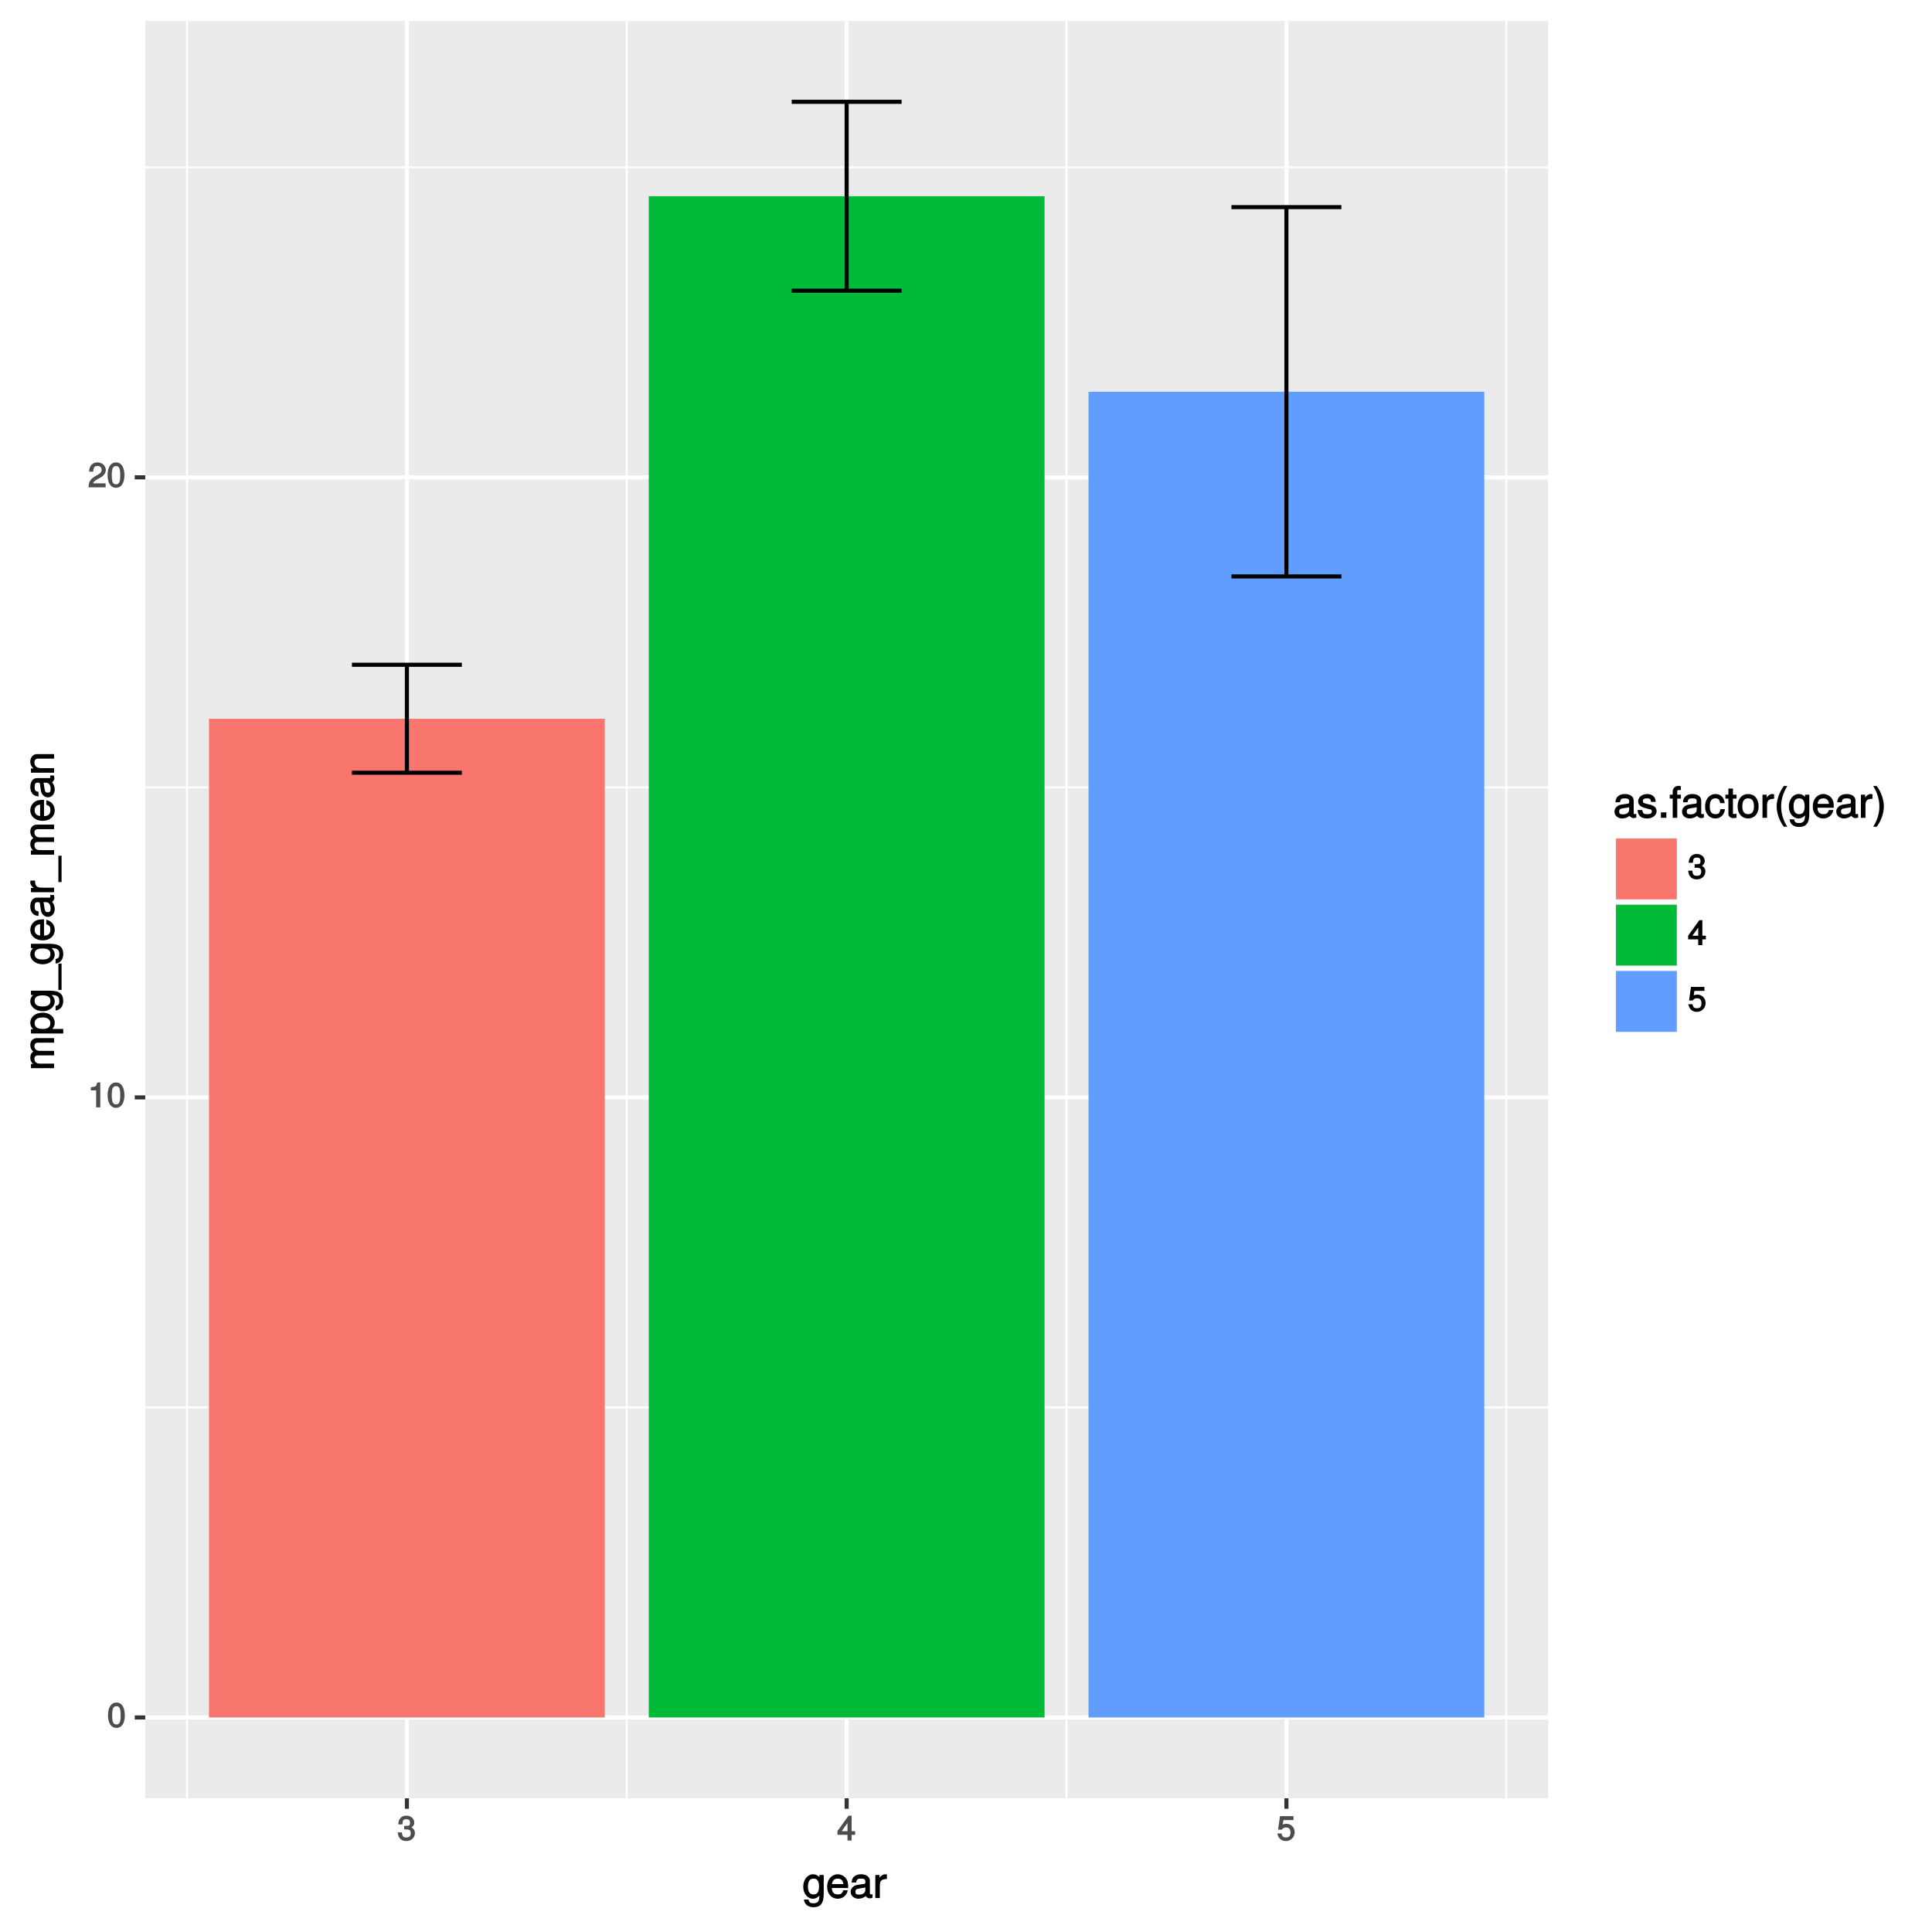 <?xml version="1.0" encoding="UTF-8"?>
<svg xmlns="http://www.w3.org/2000/svg" xmlns:xlink="http://www.w3.org/1999/xlink" width="504pt" height="504pt" viewBox="0 0 504 504" version="1.1">
<defs>
<g>
<symbol overflow="visible" id="glyph0-0">
<path style="stroke:none;" d=""/>
</symbol>
<symbol overflow="visible" id="glyph0-1">
<path style="stroke:none;" d="M 4.609 -3.125 C 4.609 -5.297 3.781 -6.5 2.422 -6.5 C 1.078 -6.5 0.219 -5.281 0.219 -3.188 C 0.219 -1.078 1.078 0.125 2.422 0.125 C 3.734 0.125 4.609 -1.078 4.609 -3.125 Z M 3.516 -3.203 C 3.516 -1.438 3.266 -0.781 2.406 -0.781 C 1.578 -0.781 1.312 -1.469 1.312 -3.172 C 1.312 -4.875 1.578 -5.547 2.422 -5.547 C 3.25 -5.547 3.516 -4.875 3.516 -3.203 Z M 3.516 -3.203 "/>
</symbol>
<symbol overflow="visible" id="glyph0-2">
<path style="stroke:none;" d="M 3.203 -0.125 L 3.203 -6.5 L 2.422 -6.5 C 2.109 -5.406 2.094 -5.406 0.734 -5.25 L 0.734 -4.438 L 2.125 -4.438 L 2.125 0 L 3.203 0 Z M 3.203 -0.125 "/>
</symbol>
<symbol overflow="visible" id="glyph0-3">
<path style="stroke:none;" d="M 4.641 -4.547 C 4.641 -5.594 3.672 -6.5 2.5 -6.5 C 1.219 -6.5 0.328 -5.719 0.281 -4.078 L 1.359 -4.078 C 1.422 -5.25 1.703 -5.562 2.469 -5.562 C 3.172 -5.562 3.547 -5.188 3.547 -4.516 C 3.547 -4.031 3.297 -3.703 2.75 -3.391 L 1.938 -2.922 C 0.641 -2.188 0.219 -1.5 0.125 0 L 4.594 0 L 4.594 -1.031 L 1.344 -1.031 C 1.406 -1.406 1.641 -1.641 2.406 -2.078 L 3.281 -2.562 C 4.156 -3.031 4.641 -3.781 4.641 -4.547 Z M 4.641 -4.547 "/>
</symbol>
<symbol overflow="visible" id="glyph0-4">
<path style="stroke:none;" d="M 4.594 -1.938 C 4.594 -2.703 4.141 -3.266 3.391 -3.531 L 3.391 -3.266 C 3.969 -3.5 4.422 -4.031 4.422 -4.656 C 4.422 -5.734 3.547 -6.5 2.359 -6.5 C 1.109 -6.5 0.281 -5.688 0.25 -4.219 L 1.344 -4.219 C 1.359 -5.281 1.578 -5.562 2.375 -5.562 C 3.062 -5.562 3.312 -5.281 3.312 -4.625 C 3.312 -3.953 3.188 -3.812 1.781 -3.812 L 1.781 -2.906 L 2.359 -2.906 C 3.219 -2.906 3.5 -2.625 3.5 -1.938 C 3.5 -1.156 3.172 -0.812 2.359 -0.812 C 1.516 -0.812 1.266 -1.109 1.203 -2.141 L 0.109 -2.141 C 0.219 -0.625 1.062 0.125 2.344 0.125 C 3.625 0.125 4.594 -0.766 4.594 -1.938 Z M 4.594 -1.938 "/>
</symbol>
<symbol overflow="visible" id="glyph0-5">
<path style="stroke:none;" d="M 4.719 -1.625 L 4.719 -2.453 L 3.797 -2.453 L 3.797 -6.5 L 3 -6.5 L 0.094 -2.469 L 0.094 -1.5 L 2.719 -1.5 L 2.719 0 L 3.797 0 L 3.797 -1.5 L 4.719 -1.5 Z M 2.875 -2.453 L 1.203 -2.453 L 2.984 -4.953 L 2.719 -5.047 L 2.719 -2.453 Z M 2.875 -2.453 "/>
</symbol>
<symbol overflow="visible" id="glyph0-6">
<path style="stroke:none;" d="M 4.656 -2.203 C 4.656 -3.438 3.688 -4.375 2.5 -4.375 C 2.062 -4.375 1.594 -4.219 1.547 -4.188 L 1.719 -5.344 L 4.344 -5.344 L 4.344 -6.375 L 0.828 -6.375 L 0.328 -2.844 L 1.281 -2.844 C 1.688 -3.312 1.875 -3.422 2.359 -3.422 C 3.188 -3.422 3.562 -3.016 3.562 -2.094 C 3.562 -1.203 3.203 -0.812 2.359 -0.812 C 1.688 -0.812 1.422 -1.031 1.203 -1.859 L 0.125 -1.859 C 0.406 -0.5 1.266 0.125 2.375 0.125 C 3.641 0.125 4.656 -0.875 4.656 -2.203 Z M 4.656 -2.203 "/>
</symbol>
<symbol overflow="visible" id="glyph1-0">
<path style="stroke:none;" d=""/>
</symbol>
<symbol overflow="visible" id="glyph1-1">
<path style="stroke:none;" d="M 5.516 -1.078 L 5.516 -6.031 L 4.391 -6.031 L 4.391 -5.062 L 4.625 -5.156 C 4.156 -5.844 3.516 -6.203 2.766 -6.203 C 1.312 -6.203 0.172 -4.828 0.172 -2.953 C 0.172 -1.141 1.344 0.172 2.688 0.172 C 3.422 0.172 4.016 -0.172 4.625 -0.906 L 4.391 -1 L 4.391 -0.609 C 4.391 0.906 3.906 1.359 2.844 1.359 C 2.109 1.359 1.688 1.234 1.547 0.391 L 0.359 0.391 C 0.469 1.609 1.453 2.391 2.812 2.391 C 4.609 2.391 5.516 1.469 5.516 -1.078 Z M 4.297 -2.984 C 4.297 -1.609 3.844 -0.953 2.875 -0.953 C 1.875 -0.953 1.406 -1.609 1.406 -3.016 C 1.406 -4.406 1.891 -5.078 2.875 -5.078 C 3.859 -5.078 4.297 -4.375 4.297 -2.984 Z M 4.297 -2.984 "/>
</symbol>
<symbol overflow="visible" id="glyph1-2">
<path style="stroke:none;" d="M 5.781 -2.75 C 5.781 -3.594 5.703 -4.109 5.547 -4.547 C 5.172 -5.484 4.156 -6.203 3.078 -6.203 C 1.469 -6.203 0.297 -4.875 0.297 -2.984 C 0.297 -1.094 1.438 0.172 3.062 0.172 C 4.375 0.172 5.422 -0.719 5.672 -2.031 L 4.5 -2.031 C 4.203 -1.125 3.828 -0.953 3.094 -0.953 C 2.141 -0.953 1.547 -1.438 1.531 -2.625 L 5.781 -2.625 Z M 4.75 -3.469 C 4.75 -3.469 4.562 -3.625 4.578 -3.641 L 1.562 -3.641 C 1.625 -4.516 2.141 -5.078 3.062 -5.078 C 3.969 -5.078 4.516 -4.469 4.516 -3.562 Z M 4.75 -3.469 "/>
</symbol>
<symbol overflow="visible" id="glyph1-3">
<path style="stroke:none;" d="M 6.016 -0.156 L 6.016 -1.016 C 5.781 -0.969 5.734 -0.969 5.688 -0.969 C 5.375 -0.969 5.328 -0.984 5.328 -1.281 L 5.328 -4.484 C 5.328 -5.516 4.438 -6.203 3.031 -6.203 C 1.625 -6.203 0.625 -5.516 0.562 -4.062 L 1.766 -4.062 C 1.844 -4.891 2.141 -5.078 2.984 -5.078 C 3.812 -5.078 4.141 -4.906 4.141 -4.359 L 4.141 -4.109 C 4.141 -3.734 4.047 -3.703 3.328 -3.625 C 2.031 -3.453 1.828 -3.406 1.469 -3.266 C 0.797 -2.984 0.312 -2.328 0.312 -1.625 C 0.312 -0.578 1.188 0.172 2.359 0.172 C 3.094 0.172 3.891 -0.172 4.234 -0.531 C 4.266 -0.375 4.812 0.078 5.266 0.078 C 5.438 0.078 5.594 0.062 6.016 -0.062 Z M 4.141 -2.125 C 4.141 -1.297 3.438 -0.906 2.547 -0.906 C 1.844 -0.906 1.547 -1.016 1.547 -1.656 C 1.547 -2.25 1.828 -2.391 2.812 -2.531 C 3.766 -2.656 3.969 -2.703 4.141 -2.781 Z M 4.141 -2.125 "/>
</symbol>
<symbol overflow="visible" id="glyph1-4">
<path style="stroke:none;" d="M 3.656 -5.094 L 3.656 -6.156 C 3.375 -6.188 3.297 -6.203 3.172 -6.203 C 2.578 -6.203 2.031 -5.812 1.5 -4.953 L 1.734 -4.844 L 1.734 -6.031 L 0.625 -6.031 L 0.625 0 L 1.812 0 L 1.812 -3.125 C 1.812 -4.422 2.109 -4.938 3.656 -4.969 Z M 3.656 -5.094 "/>
</symbol>
<symbol overflow="visible" id="glyph1-5">
<path style="stroke:none;" d="M 5.188 -1.75 C 5.188 -2.609 4.562 -3.172 3.422 -3.453 L 2.547 -3.656 C 1.797 -3.844 1.609 -3.938 1.609 -4.344 C 1.609 -4.875 1.953 -5.078 2.688 -5.078 C 3.438 -5.078 3.688 -4.891 3.703 -4.156 L 4.953 -4.156 C 4.938 -5.422 4.062 -6.203 2.734 -6.203 C 1.391 -6.203 0.375 -5.375 0.375 -4.297 C 0.375 -3.406 0.984 -2.844 2.344 -2.516 L 3.203 -2.297 C 3.844 -2.141 3.953 -2.094 3.953 -1.672 C 3.953 -1.141 3.547 -0.953 2.75 -0.953 C 1.922 -0.953 1.594 -1.016 1.453 -2.031 L 0.234 -2.031 C 0.281 -0.562 1.172 0.172 2.672 0.172 C 4.125 0.172 5.188 -0.641 5.188 -1.75 Z M 5.188 -1.75 "/>
</symbol>
<symbol overflow="visible" id="glyph1-6">
<path style="stroke:none;" d="M 2.234 -0.125 L 2.234 -1.422 L 0.812 -1.422 L 0.812 0 L 2.234 0 Z M 2.234 -0.125 "/>
</symbol>
<symbol overflow="visible" id="glyph1-7">
<path style="stroke:none;" d="M 2.969 -5.141 L 2.969 -6.031 L 2.016 -6.031 L 2.016 -6.797 C 2.016 -7.188 2.094 -7.25 2.516 -7.25 C 2.594 -7.25 2.625 -7.25 2.969 -7.234 L 2.969 -8.234 C 2.625 -8.312 2.516 -8.328 2.328 -8.328 C 1.469 -8.328 0.828 -7.703 0.828 -6.875 L 0.828 -6.031 L 0.062 -6.031 L 0.062 -5.016 L 0.828 -5.016 L 0.828 0 L 2.016 0 L 2.016 -5.016 L 2.969 -5.016 Z M 2.969 -5.141 "/>
</symbol>
<symbol overflow="visible" id="glyph1-8">
<path style="stroke:none;" d="M 5.25 -2.25 L 4.203 -2.25 C 4.031 -1.188 3.703 -0.953 2.922 -0.953 C 1.906 -0.953 1.438 -1.594 1.438 -2.953 C 1.438 -4.406 1.891 -5.078 2.891 -5.078 C 3.656 -5.078 4 -4.766 4.141 -3.828 L 5.328 -3.828 C 5.203 -5.375 4.188 -6.203 2.906 -6.203 C 1.359 -6.203 0.203 -4.875 0.203 -2.953 C 0.203 -1.094 1.328 0.172 2.891 0.172 C 4.266 0.172 5.266 -0.797 5.391 -2.25 Z M 5.25 -2.25 "/>
</symbol>
<symbol overflow="visible" id="glyph1-9">
<path style="stroke:none;" d="M 2.922 -0.125 L 2.922 -1.078 C 2.672 -1.016 2.531 -1 2.359 -1 C 1.953 -1 1.984 -0.969 1.984 -1.375 L 1.984 -5.016 L 2.922 -5.016 L 2.922 -6.031 L 1.984 -6.031 L 1.984 -7.625 L 0.797 -7.625 L 0.797 -6.031 L 0.016 -6.031 L 0.016 -5.016 L 0.797 -5.016 L 0.797 -0.969 C 0.797 -0.391 1.328 0.078 2.047 0.078 C 2.266 0.078 2.484 0.062 2.922 -0.016 Z M 2.922 -0.125 "/>
</symbol>
<symbol overflow="visible" id="glyph1-10">
<path style="stroke:none;" d="M 5.734 -2.969 C 5.734 -4.969 4.656 -6.203 2.984 -6.203 C 1.375 -6.203 0.25 -4.953 0.25 -3.016 C 0.25 -1.078 1.359 0.172 3 0.172 C 4.625 0.172 5.734 -1.078 5.734 -2.969 Z M 4.516 -2.984 C 4.516 -1.625 4.016 -0.953 3 -0.953 C 1.984 -0.953 1.484 -1.609 1.484 -3.016 C 1.484 -4.406 1.984 -5.078 3 -5.078 C 4.031 -5.078 4.516 -4.406 4.516 -2.984 Z M 4.516 -2.984 "/>
</symbol>
<symbol overflow="visible" id="glyph1-11">
<path style="stroke:none;" d="M 3.281 2.094 C 2.328 0.531 1.828 -1.219 1.828 -2.984 C 1.828 -4.734 2.328 -6.484 3.438 -8.297 L 2.531 -8.297 C 1.391 -6.812 0.656 -4.703 0.656 -2.984 C 0.656 -1.25 1.391 0.859 2.531 2.328 L 3.438 2.328 Z M 3.281 2.094 "/>
</symbol>
<symbol overflow="visible" id="glyph1-12">
<path style="stroke:none;" d="M 2.953 -2.969 C 2.953 -4.703 2.219 -6.812 1.078 -8.297 L 0.172 -8.297 C 1.281 -6.484 1.781 -4.734 1.781 -2.969 C 1.781 -1.219 1.281 0.531 0.172 2.328 L 1.078 2.328 C 2.219 0.859 2.953 -1.25 2.953 -2.969 Z M 2.953 -2.969 "/>
</symbol>
<symbol overflow="visible" id="glyph2-0">
<path style="stroke:none;" d=""/>
</symbol>
<symbol overflow="visible" id="glyph2-1">
<path style="stroke:none;" d="M -0.125 -8.484 L -4.453 -8.484 C -5.484 -8.484 -6.203 -7.781 -6.203 -6.703 C -6.203 -5.938 -5.922 -5.375 -5.406 -4.953 C -5.891 -4.688 -6.203 -4.141 -6.203 -3.391 C -6.203 -2.625 -5.875 -2.016 -5.188 -1.516 L -5.078 -1.75 L -6.031 -1.75 L -6.031 -0.641 L 0 -0.641 L 0 -1.828 L -3.75 -1.828 C -4.594 -1.828 -5.125 -2.297 -5.125 -3.047 C -5.125 -3.734 -4.844 -3.969 -4.109 -3.969 L 0 -3.969 L 0 -5.156 L -3.75 -5.156 C -4.594 -5.156 -5.125 -5.641 -5.125 -6.391 C -5.125 -7.062 -4.828 -7.297 -4.109 -7.297 L 0 -7.297 L 0 -8.484 Z M -0.125 -8.484 "/>
</symbol>
<symbol overflow="visible" id="glyph2-2">
<path style="stroke:none;" d="M -2.953 -5.891 C -4.891 -5.891 -6.203 -4.812 -6.203 -3.281 C -6.203 -2.5 -5.812 -1.766 -5.125 -1.344 L -5.031 -1.578 L -6.031 -1.578 L -6.031 -0.469 L 2.391 -0.469 L 2.391 -1.656 L -0.828 -1.656 L -0.719 -1.422 C -0.125 -1.906 0.172 -2.547 0.172 -3.281 C 0.172 -4.781 -1.125 -5.891 -2.953 -5.891 Z M -2.984 -4.656 C -1.672 -4.656 -0.969 -4.125 -0.969 -3.125 C -0.969 -2.156 -1.609 -1.656 -2.969 -1.656 C -4.328 -1.656 -5.078 -2.156 -5.078 -3.125 C -5.078 -4.141 -4.359 -4.656 -2.984 -4.656 Z M -2.984 -4.656 "/>
</symbol>
<symbol overflow="visible" id="glyph2-3">
<path style="stroke:none;" d="M -1.078 -5.516 L -6.031 -5.516 L -6.031 -4.391 L -5.062 -4.391 L -5.156 -4.625 C -5.844 -4.156 -6.203 -3.516 -6.203 -2.766 C -6.203 -1.312 -4.828 -0.172 -2.953 -0.172 C -1.141 -0.172 0.172 -1.344 0.172 -2.688 C 0.172 -3.422 -0.172 -4.016 -0.906 -4.625 L -1 -4.391 L -0.609 -4.391 C 0.906 -4.391 1.359 -3.906 1.359 -2.844 C 1.359 -2.109 1.234 -1.688 0.391 -1.547 L 0.391 -0.359 C 1.609 -0.469 2.391 -1.453 2.391 -2.812 C 2.391 -4.609 1.469 -5.516 -1.078 -5.516 Z M -2.984 -4.297 C -1.609 -4.297 -0.953 -3.844 -0.953 -2.875 C -0.953 -1.875 -1.609 -1.406 -3.016 -1.406 C -4.406 -1.406 -5.078 -1.891 -5.078 -2.875 C -5.078 -3.859 -4.375 -4.297 -2.984 -4.297 Z M -2.984 -4.297 "/>
</symbol>
<symbol overflow="visible" id="glyph2-4">
<path style="stroke:none;" d="M 1.812 -6.484 L 1.125 -6.484 L 1.125 0.391 L 1.953 0.391 L 1.953 -6.484 Z M 1.812 -6.484 "/>
</symbol>
<symbol overflow="visible" id="glyph2-5">
<path style="stroke:none;" d="M -2.75 -5.781 C -3.594 -5.781 -4.109 -5.703 -4.547 -5.547 C -5.484 -5.172 -6.203 -4.156 -6.203 -3.078 C -6.203 -1.469 -4.875 -0.297 -2.984 -0.297 C -1.094 -0.297 0.172 -1.438 0.172 -3.062 C 0.172 -4.375 -0.719 -5.422 -2.031 -5.672 L -2.031 -4.5 C -1.125 -4.203 -0.953 -3.828 -0.953 -3.094 C -0.953 -2.141 -1.438 -1.547 -2.625 -1.531 L -2.625 -5.781 Z M -3.469 -4.75 C -3.469 -4.75 -3.625 -4.562 -3.641 -4.578 L -3.641 -1.562 C -4.516 -1.625 -5.078 -2.141 -5.078 -3.062 C -5.078 -3.969 -4.469 -4.516 -3.562 -4.516 Z M -3.469 -4.75 "/>
</symbol>
<symbol overflow="visible" id="glyph2-6">
<path style="stroke:none;" d="M -0.156 -6.016 L -1.016 -6.016 C -0.969 -5.781 -0.969 -5.734 -0.969 -5.688 C -0.969 -5.375 -0.984 -5.328 -1.281 -5.328 L -4.484 -5.328 C -5.516 -5.328 -6.203 -4.438 -6.203 -3.031 C -6.203 -1.625 -5.516 -0.625 -4.062 -0.562 L -4.062 -1.766 C -4.891 -1.844 -5.078 -2.141 -5.078 -2.984 C -5.078 -3.812 -4.906 -4.141 -4.359 -4.141 L -4.109 -4.141 C -3.734 -4.141 -3.703 -4.047 -3.625 -3.328 C -3.453 -2.031 -3.406 -1.828 -3.266 -1.469 C -2.984 -0.797 -2.328 -0.312 -1.625 -0.312 C -0.578 -0.312 0.172 -1.188 0.172 -2.359 C 0.172 -3.094 -0.172 -3.891 -0.531 -4.234 C -0.375 -4.266 0.078 -4.812 0.078 -5.266 C 0.078 -5.438 0.062 -5.594 -0.062 -6.016 Z M -2.125 -4.141 C -1.297 -4.141 -0.906 -3.438 -0.906 -2.547 C -0.906 -1.844 -1.016 -1.547 -1.656 -1.547 C -2.25 -1.547 -2.391 -1.828 -2.531 -2.812 C -2.656 -3.766 -2.703 -3.969 -2.781 -4.141 Z M -2.125 -4.141 "/>
</symbol>
<symbol overflow="visible" id="glyph2-7">
<path style="stroke:none;" d="M -5.094 -3.656 L -6.156 -3.656 C -6.188 -3.375 -6.203 -3.297 -6.203 -3.172 C -6.203 -2.578 -5.812 -2.031 -4.953 -1.5 L -4.844 -1.734 L -6.031 -1.734 L -6.031 -0.625 L 0 -0.625 L 0 -1.812 L -3.125 -1.812 C -4.422 -1.812 -4.938 -2.109 -4.969 -3.656 Z M -5.094 -3.656 "/>
</symbol>
<symbol overflow="visible" id="glyph2-8">
<path style="stroke:none;" d="M -0.125 -5.484 L -4.484 -5.484 C -5.438 -5.484 -6.203 -4.641 -6.203 -3.531 C -6.203 -2.672 -5.828 -2.031 -5.031 -1.516 L -4.922 -1.75 L -6.031 -1.75 L -6.031 -0.625 L 0 -0.625 L 0 -1.812 L -3.312 -1.812 C -4.484 -1.812 -5.125 -2.328 -5.125 -3.25 C -5.125 -3.984 -4.812 -4.297 -4.125 -4.297 L 0 -4.297 L 0 -5.484 Z M -0.125 -5.484 "/>
</symbol>
</g>
<clipPath id="clip1">
  <path d="M 37.891 5.48 L 404 5.48 L 404 470 L 37.891 470 Z M 37.891 5.48 "/>
</clipPath>
<clipPath id="clip2">
  <path d="M 37.891 366 L 404.844 366 L 404.844 368 L 37.891 368 Z M 37.891 366 "/>
</clipPath>
<clipPath id="clip3">
  <path d="M 37.891 205 L 404.844 205 L 404.844 206 L 37.891 206 Z M 37.891 205 "/>
</clipPath>
<clipPath id="clip4">
  <path d="M 37.891 43 L 404.844 43 L 404.844 44 L 37.891 44 Z M 37.891 43 "/>
</clipPath>
<clipPath id="clip5">
  <path d="M 48 5.48 L 50 5.48 L 50 470 L 48 470 Z M 48 5.48 "/>
</clipPath>
<clipPath id="clip6">
  <path d="M 163 5.48 L 164 5.48 L 164 470 L 163 470 Z M 163 5.48 "/>
</clipPath>
<clipPath id="clip7">
  <path d="M 277 5.48 L 279 5.48 L 279 470 L 277 470 Z M 277 5.48 "/>
</clipPath>
<clipPath id="clip8">
  <path d="M 392 5.48 L 394 5.48 L 394 470 L 392 470 Z M 392 5.48 "/>
</clipPath>
<clipPath id="clip9">
  <path d="M 37.891 447 L 404.844 447 L 404.844 449 L 37.891 449 Z M 37.891 447 "/>
</clipPath>
<clipPath id="clip10">
  <path d="M 37.891 285 L 404.844 285 L 404.844 287 L 37.891 287 Z M 37.891 285 "/>
</clipPath>
<clipPath id="clip11">
  <path d="M 37.891 123 L 404.844 123 L 404.844 126 L 37.891 126 Z M 37.891 123 "/>
</clipPath>
<clipPath id="clip12">
  <path d="M 105 5.48 L 107 5.48 L 107 470 L 105 470 Z M 105 5.48 "/>
</clipPath>
<clipPath id="clip13">
  <path d="M 220 5.48 L 222 5.48 L 222 470 L 220 470 Z M 220 5.48 "/>
</clipPath>
<clipPath id="clip14">
  <path d="M 335 5.48 L 337 5.48 L 337 470 L 335 470 Z M 335 5.48 "/>
</clipPath>
</defs>
<g id="surface2723">
<rect x="0" y="0" width="504" height="504" style="fill:rgb(100%,100%,100%);fill-opacity:1;stroke:none;"/>
<rect x="0" y="0" width="504" height="504" style="fill:rgb(100%,100%,100%);fill-opacity:1;stroke:none;"/>
<path style="fill:none;stroke-width:1.067;stroke-linecap:round;stroke-linejoin:round;stroke:rgb(100%,100%,100%);stroke-opacity:1;stroke-miterlimit:10;" d="M 0 504 L 504 504 L 504 0 L 0 0 Z M 0 504 "/>
<g clip-path="url(#clip1)" clip-rule="nonzero">
<path style=" stroke:none;fill-rule:nonzero;fill:rgb(92.157%,92.157%,92.157%);fill-opacity:1;" d="M 37.891 469.109 L 403.844 469.109 L 403.844 5.48 L 37.891 5.48 Z M 37.891 469.109 "/>
</g>
<g clip-path="url(#clip2)" clip-rule="nonzero">
<path style="fill:none;stroke-width:0.533;stroke-linecap:butt;stroke-linejoin:round;stroke:rgb(100%,100%,100%);stroke-opacity:1;stroke-miterlimit:10;" d="M 37.891 367.156 L 403.844 367.156 "/>
</g>
<g clip-path="url(#clip3)" clip-rule="nonzero">
<path style="fill:none;stroke-width:0.533;stroke-linecap:butt;stroke-linejoin:round;stroke:rgb(100%,100%,100%);stroke-opacity:1;stroke-miterlimit:10;" d="M 37.891 205.402 L 403.844 205.402 "/>
</g>
<g clip-path="url(#clip4)" clip-rule="nonzero">
<path style="fill:none;stroke-width:0.533;stroke-linecap:butt;stroke-linejoin:round;stroke:rgb(100%,100%,100%);stroke-opacity:1;stroke-miterlimit:10;" d="M 37.891 43.645 L 403.844 43.645 "/>
</g>
<g clip-path="url(#clip5)" clip-rule="nonzero">
<path style="fill:none;stroke-width:0.533;stroke-linecap:butt;stroke-linejoin:round;stroke:rgb(100%,100%,100%);stroke-opacity:1;stroke-miterlimit:10;" d="M 48.789 469.109 L 48.789 5.48 "/>
</g>
<g clip-path="url(#clip6)" clip-rule="nonzero">
<path style="fill:none;stroke-width:0.533;stroke-linecap:butt;stroke-linejoin:round;stroke:rgb(100%,100%,100%);stroke-opacity:1;stroke-miterlimit:10;" d="M 163.508 469.109 L 163.508 5.48 "/>
</g>
<g clip-path="url(#clip7)" clip-rule="nonzero">
<path style="fill:none;stroke-width:0.533;stroke-linecap:butt;stroke-linejoin:round;stroke:rgb(100%,100%,100%);stroke-opacity:1;stroke-miterlimit:10;" d="M 278.227 469.109 L 278.227 5.48 "/>
</g>
<g clip-path="url(#clip8)" clip-rule="nonzero">
<path style="fill:none;stroke-width:0.533;stroke-linecap:butt;stroke-linejoin:round;stroke:rgb(100%,100%,100%);stroke-opacity:1;stroke-miterlimit:10;" d="M 392.945 469.109 L 392.945 5.48 "/>
</g>
<g clip-path="url(#clip9)" clip-rule="nonzero">
<path style="fill:none;stroke-width:1.067;stroke-linecap:butt;stroke-linejoin:round;stroke:rgb(100%,100%,100%);stroke-opacity:1;stroke-miterlimit:10;" d="M 37.891 448.035 L 403.844 448.035 "/>
</g>
<g clip-path="url(#clip10)" clip-rule="nonzero">
<path style="fill:none;stroke-width:1.067;stroke-linecap:butt;stroke-linejoin:round;stroke:rgb(100%,100%,100%);stroke-opacity:1;stroke-miterlimit:10;" d="M 37.891 286.277 L 403.844 286.277 "/>
</g>
<g clip-path="url(#clip11)" clip-rule="nonzero">
<path style="fill:none;stroke-width:1.067;stroke-linecap:butt;stroke-linejoin:round;stroke:rgb(100%,100%,100%);stroke-opacity:1;stroke-miterlimit:10;" d="M 37.891 124.523 L 403.844 124.523 "/>
</g>
<g clip-path="url(#clip12)" clip-rule="nonzero">
<path style="fill:none;stroke-width:1.067;stroke-linecap:butt;stroke-linejoin:round;stroke:rgb(100%,100%,100%);stroke-opacity:1;stroke-miterlimit:10;" d="M 106.148 469.109 L 106.148 5.48 "/>
</g>
<g clip-path="url(#clip13)" clip-rule="nonzero">
<path style="fill:none;stroke-width:1.067;stroke-linecap:butt;stroke-linejoin:round;stroke:rgb(100%,100%,100%);stroke-opacity:1;stroke-miterlimit:10;" d="M 220.867 469.109 L 220.867 5.48 "/>
</g>
<g clip-path="url(#clip14)" clip-rule="nonzero">
<path style="fill:none;stroke-width:1.067;stroke-linecap:butt;stroke-linejoin:round;stroke:rgb(100%,100%,100%);stroke-opacity:1;stroke-miterlimit:10;" d="M 335.586 469.109 L 335.586 5.48 "/>
</g>
<path style=" stroke:none;fill-rule:nonzero;fill:rgb(97.255%,46.275%,42.745%);fill-opacity:1;" d="M 54.523 448.035 L 157.77 448.035 L 157.77 187.5 L 54.523 187.5 Z M 54.523 448.035 "/>
<path style=" stroke:none;fill-rule:nonzero;fill:rgb(0%,72.941%,21.961%);fill-opacity:1;" d="M 169.242 448.035 L 272.488 448.035 L 272.488 51.191 L 169.242 51.191 Z M 169.242 448.035 "/>
<path style=" stroke:none;fill-rule:nonzero;fill:rgb(38.039%,61.176%,100%);fill-opacity:1;" d="M 283.961 448.035 L 387.207 448.035 L 387.207 102.199 L 283.961 102.199 Z M 283.961 448.035 "/>
<path style="fill:none;stroke-width:1.067;stroke-linecap:butt;stroke-linejoin:round;stroke:rgb(0%,0%,0%);stroke-opacity:1;stroke-miterlimit:1;" d="M 91.809 173.418 L 120.488 173.418 "/>
<path style="fill:none;stroke-width:1.067;stroke-linecap:butt;stroke-linejoin:round;stroke:rgb(0%,0%,0%);stroke-opacity:1;stroke-miterlimit:1;" d="M 106.148 173.418 L 106.148 201.582 "/>
<path style="fill:none;stroke-width:1.067;stroke-linecap:butt;stroke-linejoin:round;stroke:rgb(0%,0%,0%);stroke-opacity:1;stroke-miterlimit:1;" d="M 91.809 201.582 L 120.488 201.582 "/>
<path style="fill:none;stroke-width:1.067;stroke-linecap:butt;stroke-linejoin:round;stroke:rgb(0%,0%,0%);stroke-opacity:1;stroke-miterlimit:1;" d="M 206.527 26.555 L 235.207 26.555 "/>
<path style="fill:none;stroke-width:1.067;stroke-linecap:butt;stroke-linejoin:round;stroke:rgb(0%,0%,0%);stroke-opacity:1;stroke-miterlimit:1;" d="M 220.867 26.555 L 220.867 75.832 "/>
<path style="fill:none;stroke-width:1.067;stroke-linecap:butt;stroke-linejoin:round;stroke:rgb(0%,0%,0%);stroke-opacity:1;stroke-miterlimit:1;" d="M 206.527 75.832 L 235.207 75.832 "/>
<path style="fill:none;stroke-width:1.067;stroke-linecap:butt;stroke-linejoin:round;stroke:rgb(0%,0%,0%);stroke-opacity:1;stroke-miterlimit:1;" d="M 321.246 54.031 L 349.926 54.031 "/>
<path style="fill:none;stroke-width:1.067;stroke-linecap:butt;stroke-linejoin:round;stroke:rgb(0%,0%,0%);stroke-opacity:1;stroke-miterlimit:1;" d="M 335.586 54.031 L 335.586 150.371 "/>
<path style="fill:none;stroke-width:1.067;stroke-linecap:butt;stroke-linejoin:round;stroke:rgb(0%,0%,0%);stroke-opacity:1;stroke-miterlimit:1;" d="M 321.246 150.371 L 349.926 150.371 "/>
<g style="fill:rgb(30.196%,30.196%,30.196%);fill-opacity:1;">
  <use xlink:href="#glyph0-1" x="27.957" y="450.638"/>
</g>
<g style="fill:rgb(30.196%,30.196%,30.196%);fill-opacity:1;">
  <use xlink:href="#glyph0-2" x="22.957" y="288.88"/>
  <use xlink:href="#glyph0-1" x="27.848" y="288.88"/>
</g>
<g style="fill:rgb(30.196%,30.196%,30.196%);fill-opacity:1;">
  <use xlink:href="#glyph0-3" x="22.957" y="127.126"/>
  <use xlink:href="#glyph0-1" x="27.848" y="127.126"/>
</g>
<path style="fill:none;stroke-width:1.067;stroke-linecap:butt;stroke-linejoin:round;stroke:rgb(20%,20%,20%);stroke-opacity:1;stroke-miterlimit:10;" d="M 35.152 448.035 L 37.891 448.035 "/>
<path style="fill:none;stroke-width:1.067;stroke-linecap:butt;stroke-linejoin:round;stroke:rgb(20%,20%,20%);stroke-opacity:1;stroke-miterlimit:10;" d="M 35.152 286.277 L 37.891 286.277 "/>
<path style="fill:none;stroke-width:1.067;stroke-linecap:butt;stroke-linejoin:round;stroke:rgb(20%,20%,20%);stroke-opacity:1;stroke-miterlimit:10;" d="M 35.152 124.523 L 37.891 124.523 "/>
<path style="fill:none;stroke-width:1.067;stroke-linecap:butt;stroke-linejoin:round;stroke:rgb(20%,20%,20%);stroke-opacity:1;stroke-miterlimit:10;" d="M 106.148 471.848 L 106.148 469.109 "/>
<path style="fill:none;stroke-width:1.067;stroke-linecap:butt;stroke-linejoin:round;stroke:rgb(20%,20%,20%);stroke-opacity:1;stroke-miterlimit:10;" d="M 220.867 471.848 L 220.867 469.109 "/>
<path style="fill:none;stroke-width:1.067;stroke-linecap:butt;stroke-linejoin:round;stroke:rgb(20%,20%,20%);stroke-opacity:1;stroke-miterlimit:10;" d="M 335.586 471.848 L 335.586 469.109 "/>
<g style="fill:rgb(30.196%,30.196%,30.196%);fill-opacity:1;">
  <use xlink:href="#glyph0-4" x="103.648" y="480.146"/>
</g>
<g style="fill:rgb(30.196%,30.196%,30.196%);fill-opacity:1;">
  <use xlink:href="#glyph0-5" x="218.367" y="480.146"/>
</g>
<g style="fill:rgb(30.196%,30.196%,30.196%);fill-opacity:1;">
  <use xlink:href="#glyph0-6" x="333.086" y="480.146"/>
</g>
<g style="fill:rgb(0%,0%,0%);fill-opacity:1;">
  <use xlink:href="#glyph1-1" x="209.367" y="495.147"/>
  <use xlink:href="#glyph1-2" x="215.483" y="495.147"/>
  <use xlink:href="#glyph1-3" x="221.6" y="495.147"/>
  <use xlink:href="#glyph1-4" x="227.716" y="495.147"/>
</g>
<g style="fill:rgb(0%,0%,0%);fill-opacity:1;">
  <use xlink:href="#glyph2-1" x="14.108" y="279.293"/>
  <use xlink:href="#glyph2-2" x="14.108" y="270.075"/>
  <use xlink:href="#glyph2-3" x="14.108" y="263.959"/>
  <use xlink:href="#glyph2-4" x="14.108" y="257.843"/>
  <use xlink:href="#glyph2-3" x="14.108" y="251.727"/>
  <use xlink:href="#glyph2-5" x="14.108" y="245.61"/>
  <use xlink:href="#glyph2-6" x="14.108" y="239.494"/>
  <use xlink:href="#glyph2-7" x="14.108" y="233.378"/>
  <use xlink:href="#glyph2-4" x="14.108" y="229.715"/>
  <use xlink:href="#glyph2-1" x="14.108" y="223.599"/>
  <use xlink:href="#glyph2-5" x="14.108" y="214.436"/>
  <use xlink:href="#glyph2-6" x="14.108" y="208.319"/>
  <use xlink:href="#glyph2-8" x="14.108" y="202.203"/>
</g>
<path style=" stroke:none;fill-rule:nonzero;fill:rgb(100%,100%,100%);fill-opacity:1;" d="M 415.184 275.543 L 498.523 275.543 L 498.523 199.043 L 415.184 199.043 Z M 415.184 275.543 "/>
<g style="fill:rgb(0%,0%,0%);fill-opacity:1;">
  <use xlink:href="#glyph1-3" x="420.852" y="213.343"/>
  <use xlink:href="#glyph1-5" x="426.968" y="213.343"/>
  <use xlink:href="#glyph1-6" x="432.468" y="213.343"/>
  <use xlink:href="#glyph1-7" x="435.525" y="213.343"/>
  <use xlink:href="#glyph1-3" x="438.474" y="213.343"/>
  <use xlink:href="#glyph1-8" x="444.59" y="213.343"/>
  <use xlink:href="#glyph1-9" x="450.09" y="213.343"/>
  <use xlink:href="#glyph1-10" x="453.038" y="213.343"/>
  <use xlink:href="#glyph1-4" x="459.154" y="213.343"/>
  <use xlink:href="#glyph1-11" x="462.817" y="213.343"/>
  <use xlink:href="#glyph1-1" x="466.48" y="213.343"/>
  <use xlink:href="#glyph1-2" x="472.597" y="213.343"/>
  <use xlink:href="#glyph1-3" x="478.713" y="213.343"/>
  <use xlink:href="#glyph1-4" x="484.829" y="213.343"/>
  <use xlink:href="#glyph1-12" x="488.492" y="213.343"/>
</g>
<path style="fill-rule:nonzero;fill:rgb(94.902%,94.902%,94.902%);fill-opacity:1;stroke-width:1.067;stroke-linecap:round;stroke-linejoin:round;stroke:rgb(100%,100%,100%);stroke-opacity:1;stroke-miterlimit:10;" d="M 420.852 235.316 L 438.133 235.316 L 438.133 218.035 L 420.852 218.035 Z M 420.852 235.316 "/>
<path style=" stroke:none;fill-rule:nonzero;fill:rgb(97.255%,46.275%,42.745%);fill-opacity:1;" d="M 421.559 234.605 L 437.422 234.605 L 437.422 218.742 L 421.559 218.742 Z M 421.559 234.605 "/>
<path style="fill-rule:nonzero;fill:rgb(94.902%,94.902%,94.902%);fill-opacity:1;stroke-width:1.067;stroke-linecap:round;stroke-linejoin:round;stroke:rgb(100%,100%,100%);stroke-opacity:1;stroke-miterlimit:10;" d="M 420.852 252.594 L 438.133 252.594 L 438.133 235.312 L 420.852 235.312 Z M 420.852 252.594 "/>
<path style=" stroke:none;fill-rule:nonzero;fill:rgb(0%,72.941%,21.961%);fill-opacity:1;" d="M 421.559 251.887 L 437.422 251.887 L 437.422 236.023 L 421.559 236.023 Z M 421.559 251.887 "/>
<path style="fill-rule:nonzero;fill:rgb(94.902%,94.902%,94.902%);fill-opacity:1;stroke-width:1.067;stroke-linecap:round;stroke-linejoin:round;stroke:rgb(100%,100%,100%);stroke-opacity:1;stroke-miterlimit:10;" d="M 420.852 269.875 L 438.133 269.875 L 438.133 252.594 L 420.852 252.594 Z M 420.852 269.875 "/>
<path style=" stroke:none;fill-rule:nonzero;fill:rgb(38.039%,61.176%,100%);fill-opacity:1;" d="M 421.559 269.164 L 437.422 269.164 L 437.422 253.301 L 421.559 253.301 Z M 421.559 269.164 "/>
<g style="fill:rgb(0%,0%,0%);fill-opacity:1;">
  <use xlink:href="#glyph0-4" x="440.293" y="229.278"/>
</g>
<g style="fill:rgb(0%,0%,0%);fill-opacity:1;">
  <use xlink:href="#glyph0-5" x="440.293" y="246.556"/>
</g>
<g style="fill:rgb(0%,0%,0%);fill-opacity:1;">
  <use xlink:href="#glyph0-6" x="440.293" y="263.837"/>
</g>
</g>
</svg>
